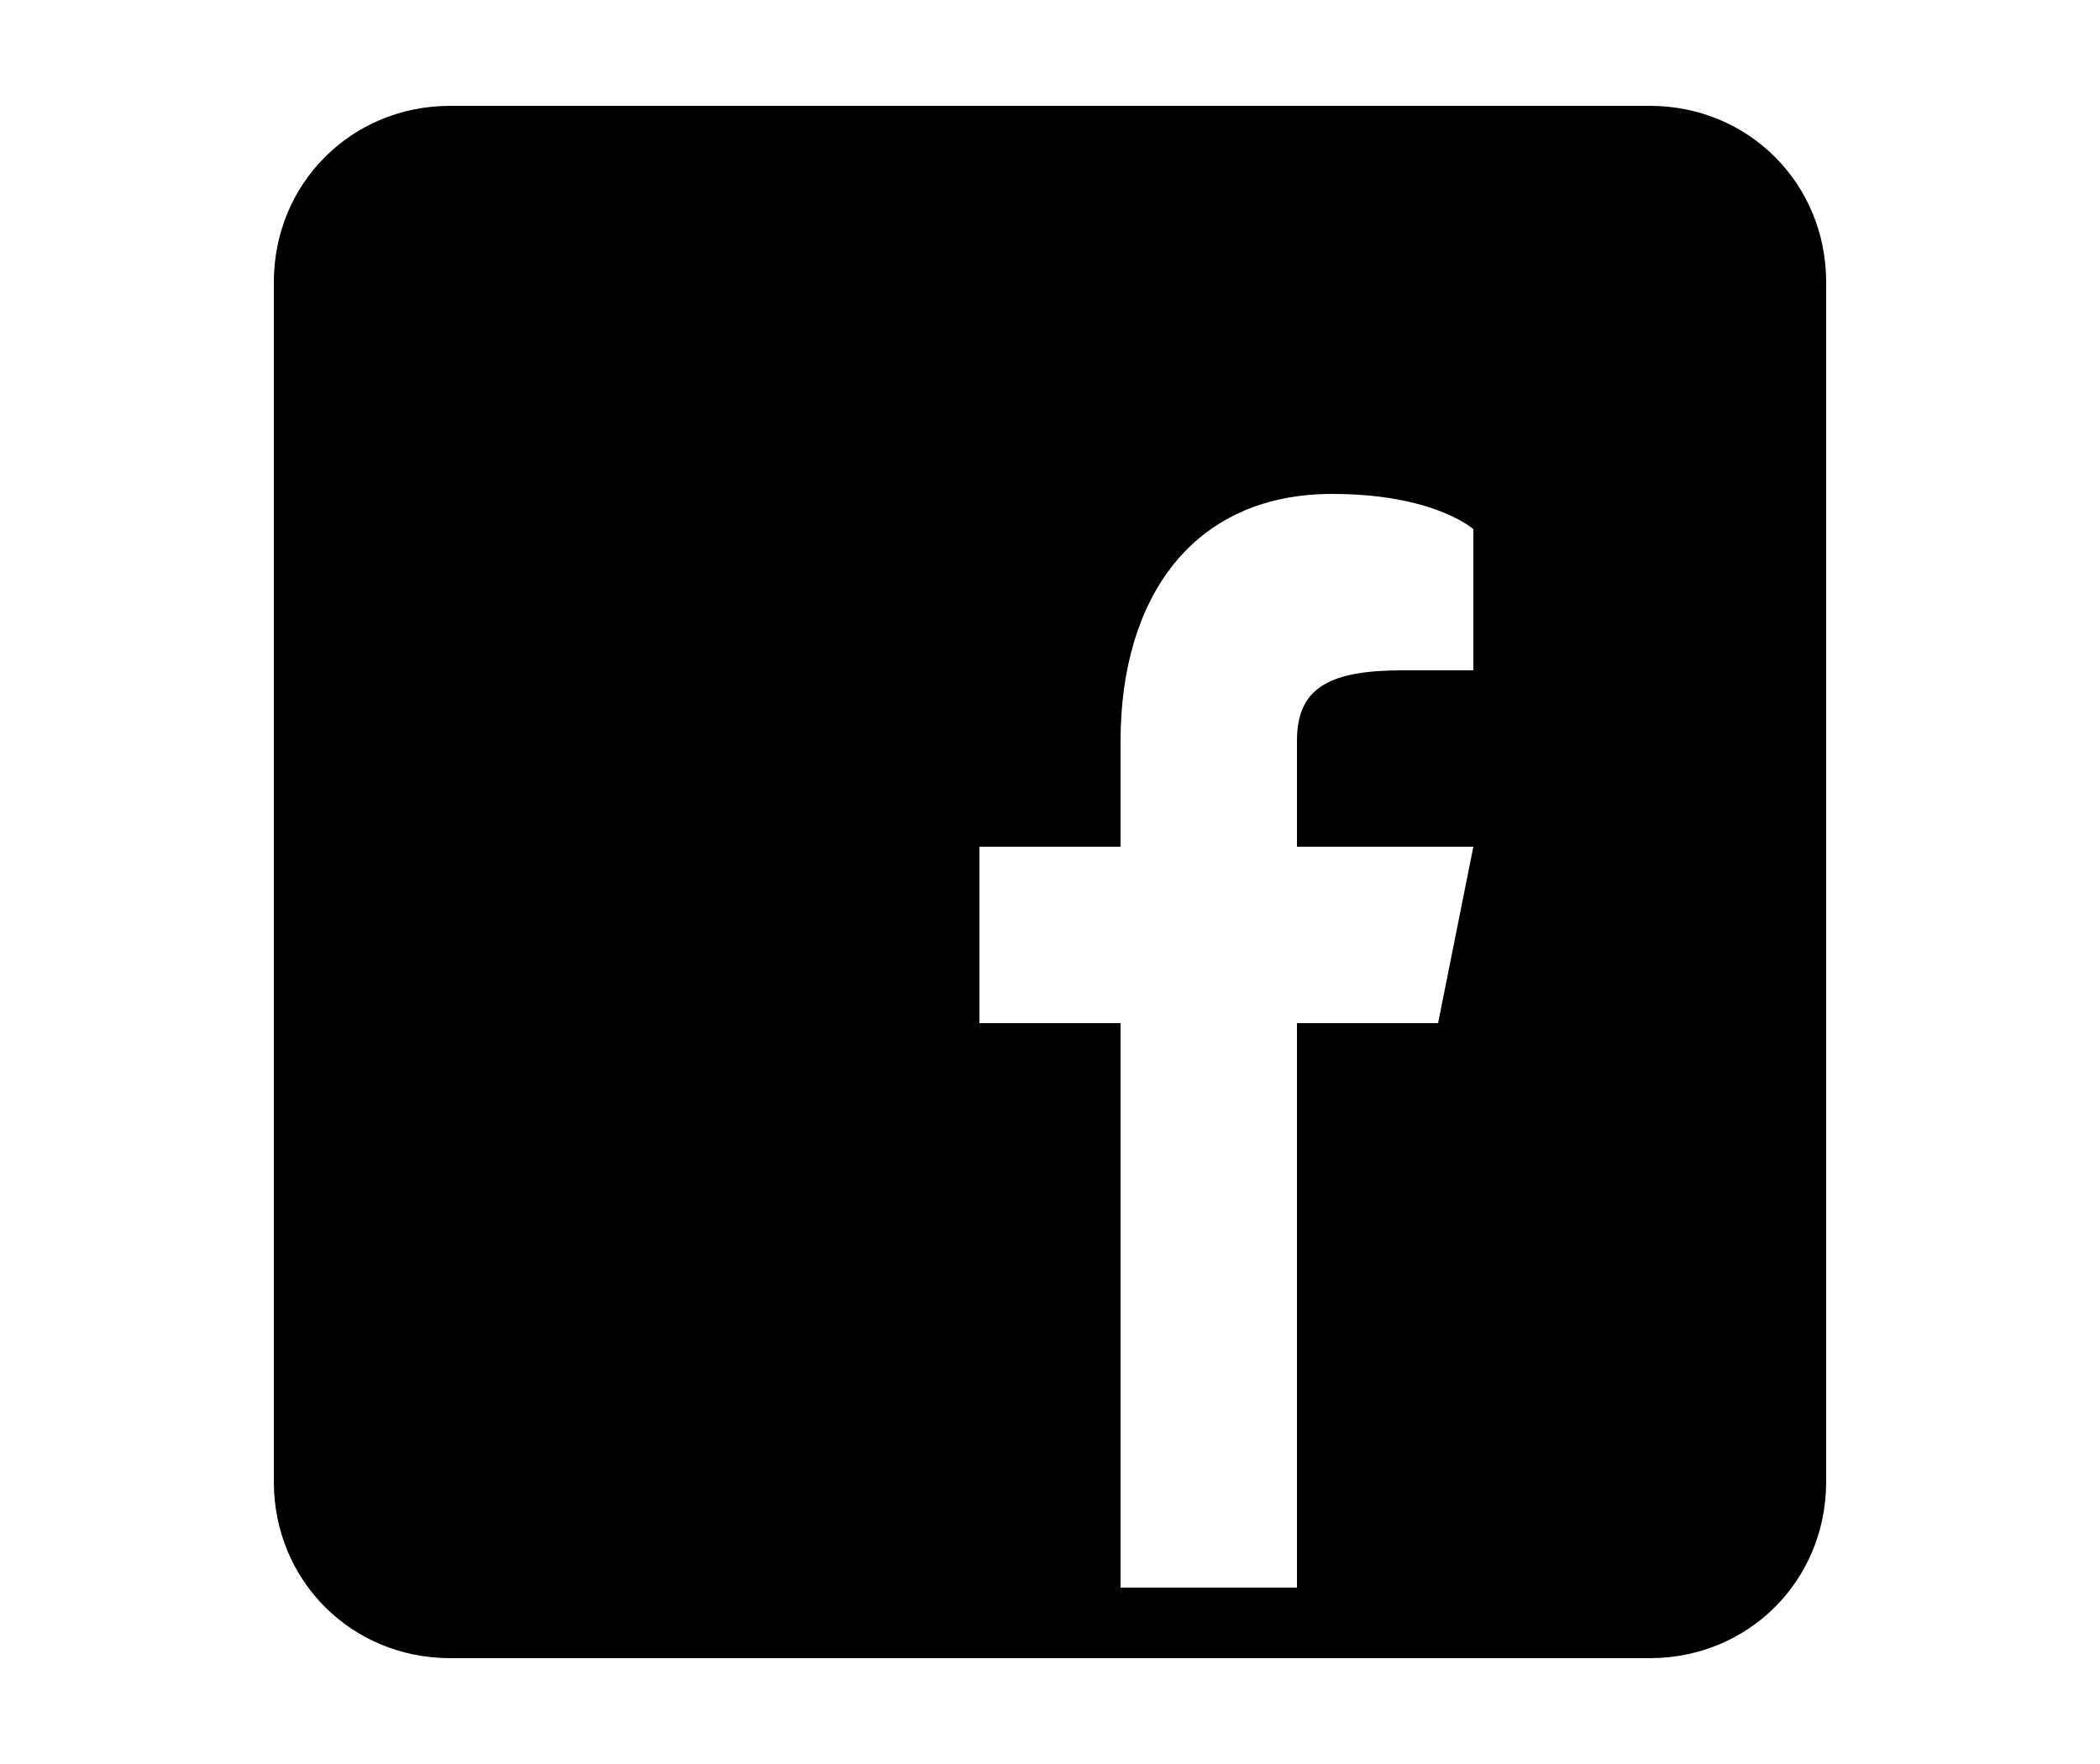 <!--<svg width="25" height="21" viewBox="0 0 25 21" fill="none" xmlns="http://www.w3.org/2000/svg">
<path d="M22.4302 5.06025C22.446 5.28232 22.446 5.50444 22.446 5.72651C22.446 12.5 17.2906 20.3045 7.86802 20.3045C4.96509 20.3045 2.26841 19.4638 0 18.0044C0.412451 18.052 0.808984 18.0679 1.2373 18.0679C3.63257 18.0679 5.83755 17.2589 7.59834 15.8788C5.3458 15.8312 3.45811 14.356 2.80771 12.3255C3.125 12.373 3.44224 12.4048 3.77539 12.4048C4.2354 12.4048 4.69546 12.3413 5.12373 12.2303C2.77603 11.7544 1.01519 9.69224 1.01519 7.20176V7.13833C1.69727 7.51904 2.49048 7.75698 3.33115 7.78867C1.95107 6.8686 1.04692 5.29819 1.04692 3.52153C1.04692 2.56978 1.30068 1.69731 1.74487 0.935889C4.26709 4.04502 8.05835 6.07544 12.3096 6.29756C12.2303 5.91685 12.1827 5.52031 12.1827 5.12373C12.1827 2.3001 14.4669 0 17.3064 0C18.7816 0 20.1141 0.618652 21.05 1.61802C22.208 1.39595 23.3184 0.967627 24.302 0.380713C23.9212 1.57046 23.1122 2.56982 22.0494 3.2043C23.0805 3.09331 24.0799 2.80771 24.9999 2.41118C24.3021 3.42637 23.4295 4.33052 22.4302 5.06025Z" fill="#152056"/>
</svg>-->
<svg xmlns="http://www.w3.org/2000/svg" x="0px" y="0px" width="25" height="21" viewBox="0 0 50 50">
<path d="M42,3H8C5.2,3,3,5.2,3,8v34c0,2.8,2.2,5,5,5h34c2.8,0,5-2.2,5-5V8C47,5.2,44.8,3,42,3z M37,19h-2c-2.1,0-3,0.5-3,2v3h5 l-1,5h-4v16h-5V29h-4v-5h4v-3c0-4,2-7,6-7c2.9,0,4,1,4,1V19z"></path>
</svg>